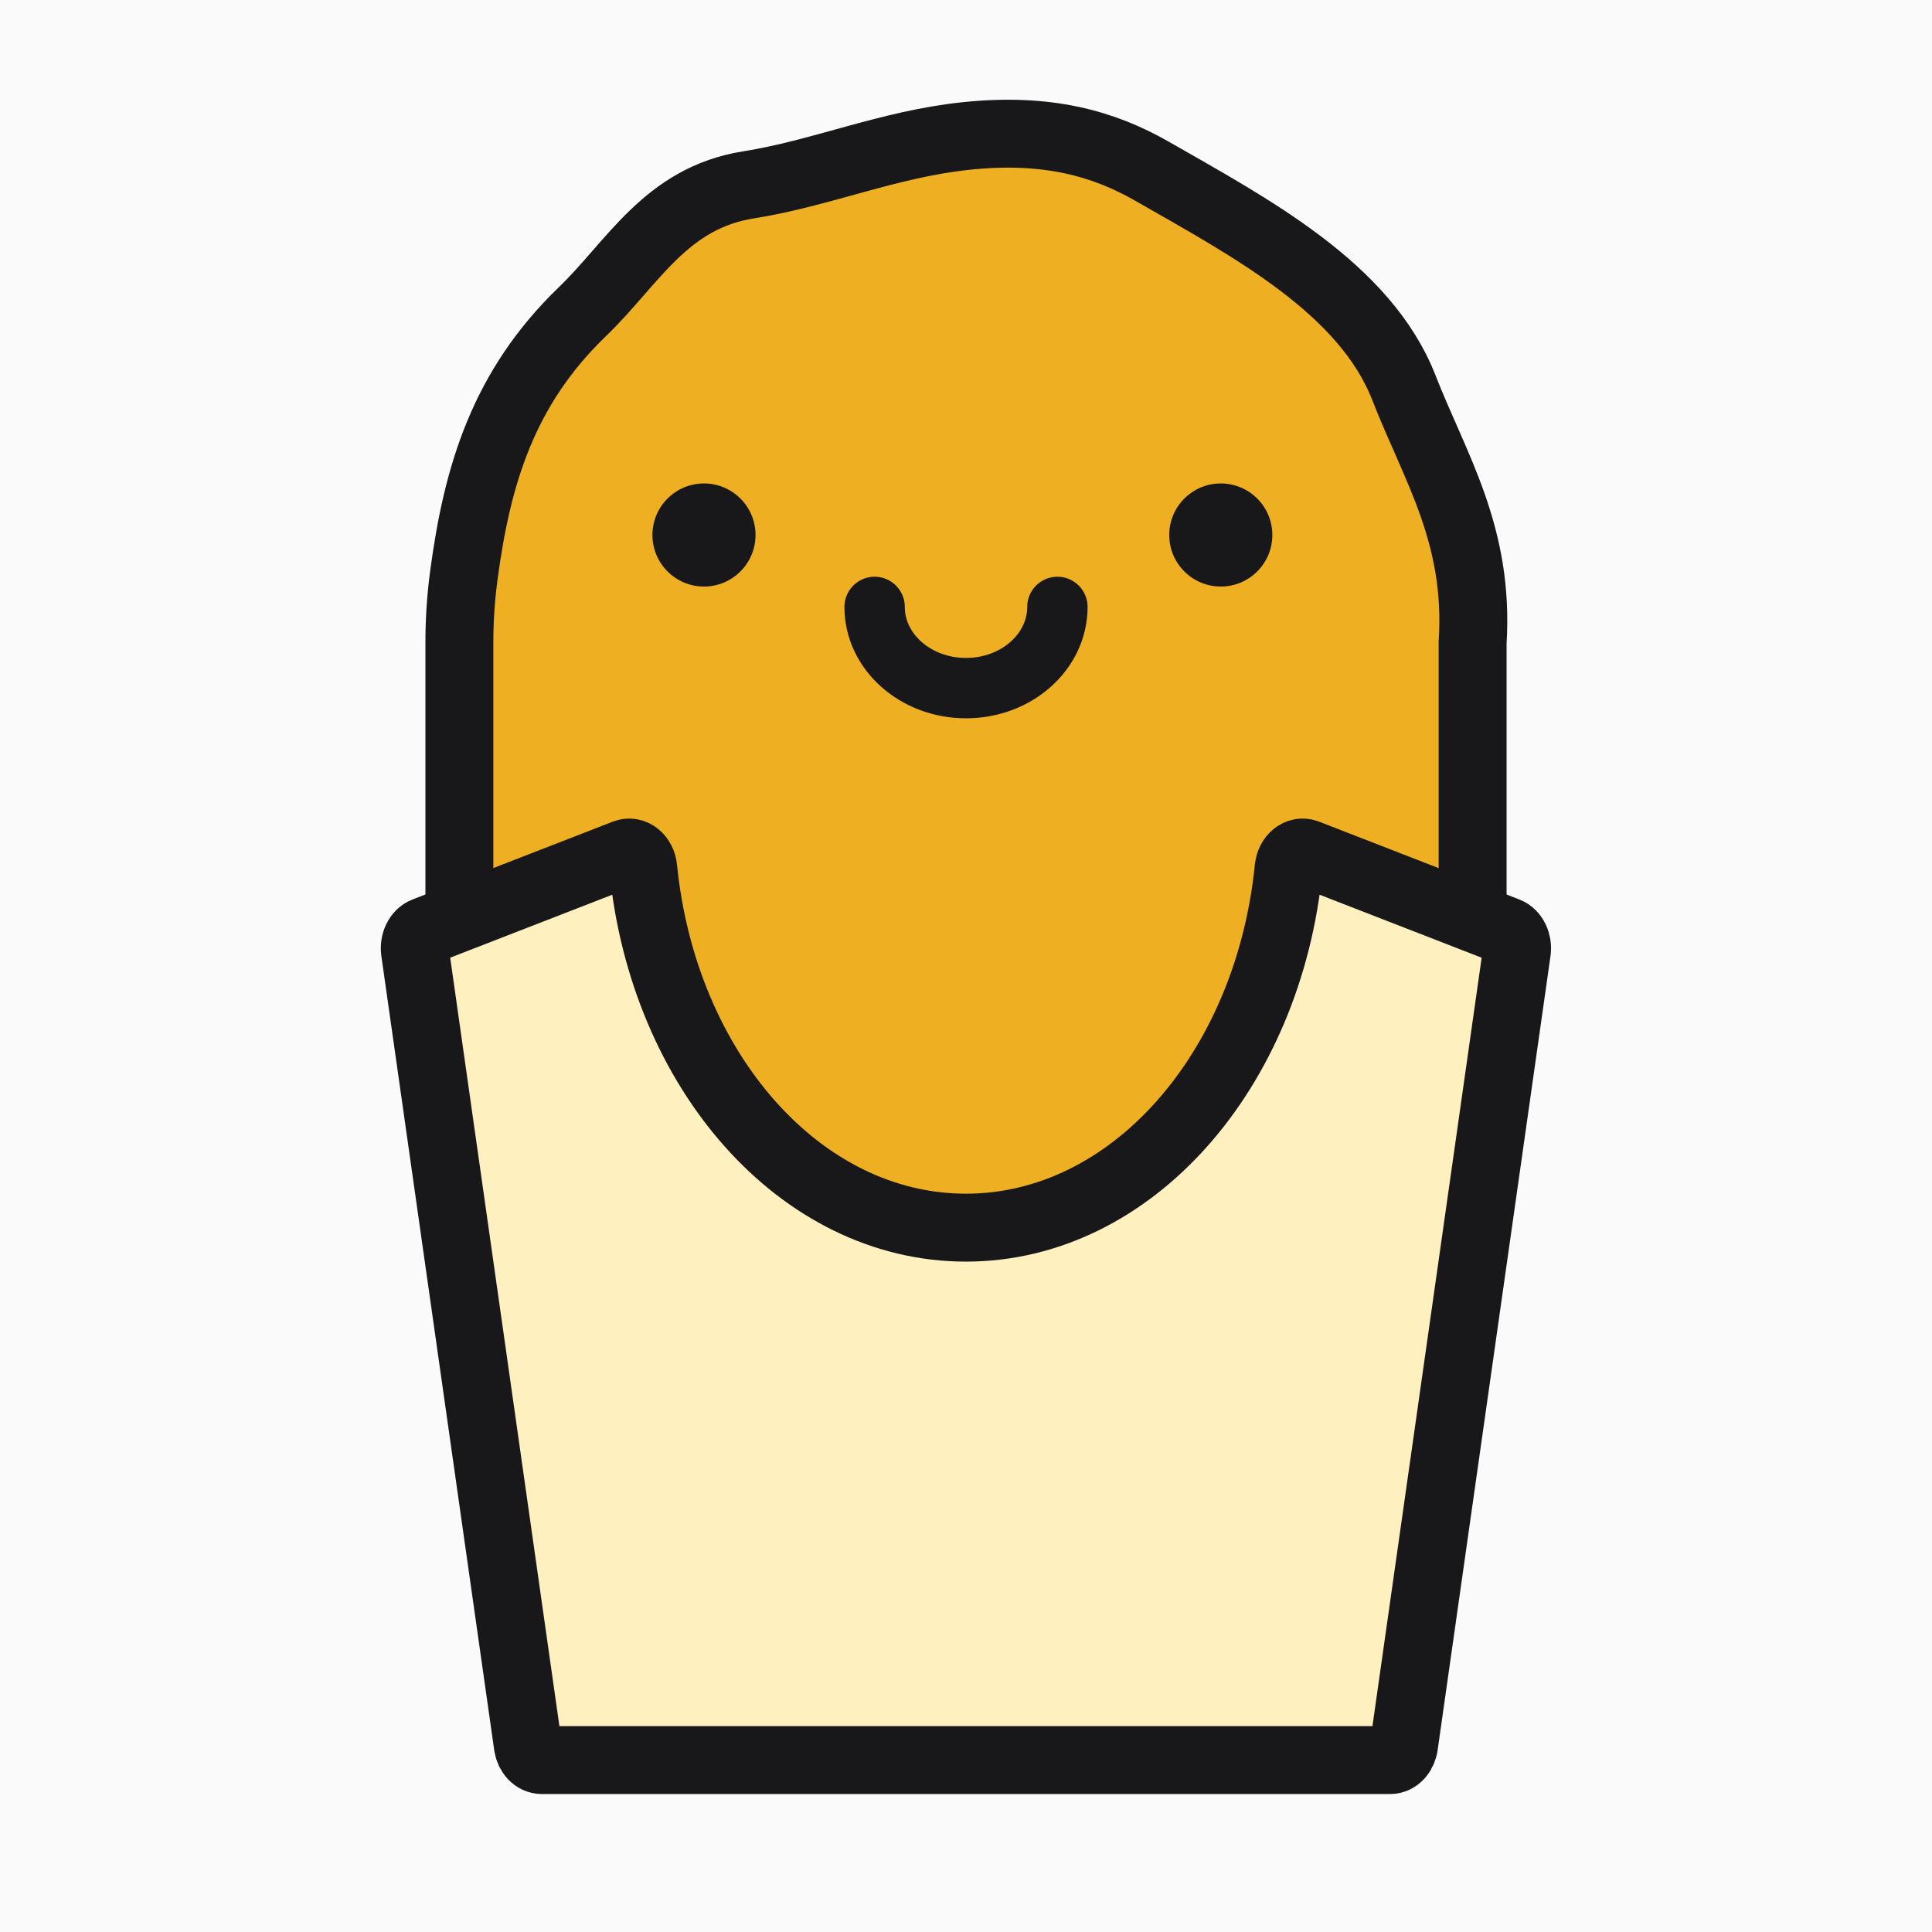 <?xml version="1.0" encoding="UTF-8"?><svg xmlns="http://www.w3.org/2000/svg" viewBox="0 0 256 256"><defs><style>.c{fill:#fafafa;}.d{fill:#18181b;}.e{fill:#fff0c0;}.e,.f{stroke-width:9px;}.e,.f,.g{stroke:#18181b;stroke-miterlimit:10;}.f{fill:#efaf22;}.g{fill:none;stroke-linecap:round;stroke-width:8px;}</style></defs><g id="a"><rect class="c" x="0" y="0" width="256" height="256"/></g><g id="b"><path class="f" d="m195.13,151.52c0,37.07-30.05,67.13-67.13,67.13s-67.13-30.05-67.13-67.13v-.14s0-66.09,0-66.09v-.14c0-3.04.2-6.04.6-8.98,1.77-13.24,5.22-24.78,15.71-34.88,6.68-6.43,11.03-15.07,22.03-16.8,9.54-1.5,18.54-5.4,28.79-6.47,10.74-1.13,18.22.99,24.65,4.67,13.14,7.52,28.24,15.52,33.38,28.7,4.18,10.69,10,19.5,9.1,33.76v66.37Z"/><path class="g" d="m140.11,80.42c0,5.94-5.42,10.76-12.11,10.76s-12.11-4.82-12.11-10.76"/><path class="e" d="m128,233.22h56.19c.91,0,1.69-.82,1.85-1.96l14.95-105.19c.17-1.18-.39-2.34-1.3-2.69l-26.53-10.31c-1.11-.43-2.26.5-2.41,1.96-2.69,26.87-20.81,47.64-42.76,47.64-21.95,0-40.07-20.78-42.76-47.64-.15-1.46-1.3-2.39-2.41-1.96l-26.53,10.31c-.91.35-1.47,1.51-1.3,2.69l14.95,105.19c.16,1.13.94,1.96,1.85,1.96h56.19Z"/><circle class="d" cx="93.28" cy="70.89" r="6.83"/><circle class="d" cx="161.76" cy="70.89" r="6.83"/></g></svg>